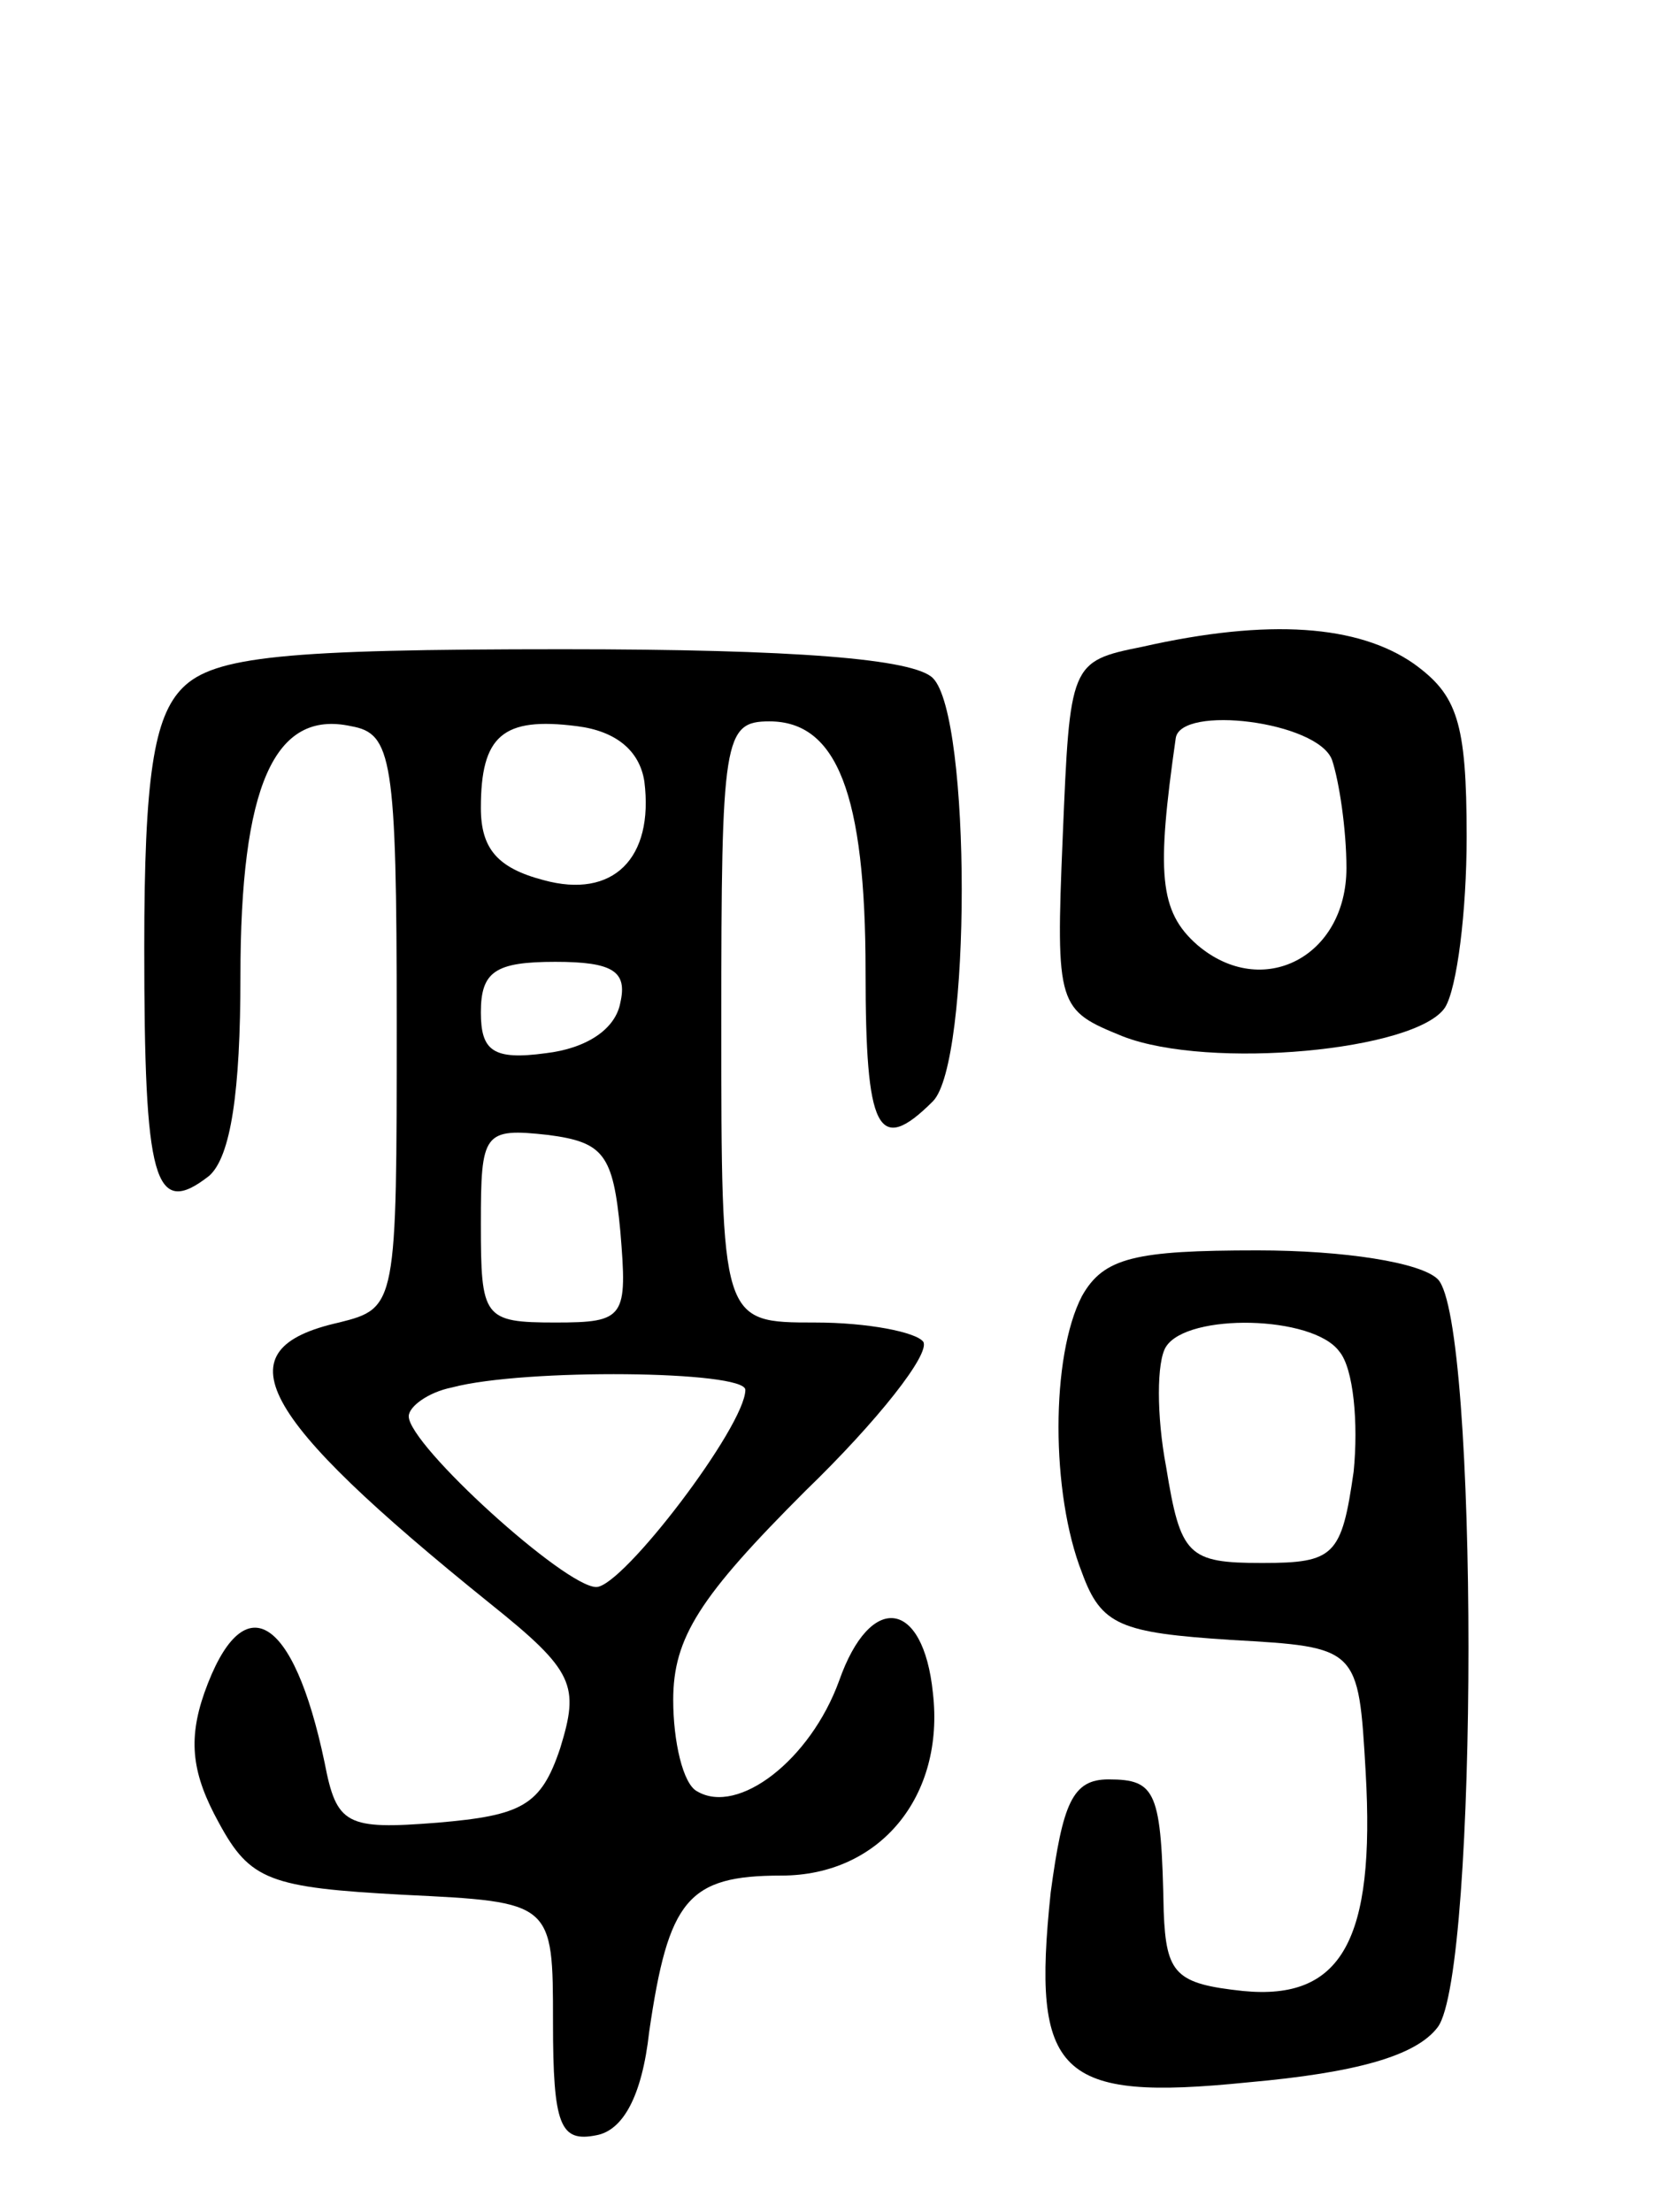 <svg version="1.0" xmlns="http://www.w3.org/2000/svg"
 width="69pt" height="92pt" viewBox="0 0 69 92"
 preserveAspectRatio="xMidYMid meet">
<g transform="translate(0,92) scale(0.1,-0.1)"
fill="#000000" stroke="none">
<path d="M475 651 c-30 -6 -30 -7 -33 -79 -3 -71 -2 -72 25 -83 36 -14 122 -6
134 12 5 8 9 40 9 71 0 48 -4 59 -22 72 -23 16 -60 19 -113 7z m79 -47 c3 -9
6 -29 6 -45 0 -37 -35 -55 -62 -32 -16 14 -17 30 -9 86 2 14 59 7 65 -9z"/>
<path d="M76 634 c-12 -12 -16 -37 -16 -108 0 -97 4 -113 27 -95 9 8 13 35 13
83 0 79 14 111 46 104 17 -3 19 -13 19 -123 0 -118 0 -119 -24 -125 -49 -11
-35 -38 63 -117 35 -28 37 -34 29 -60 -8 -24 -16 -28 -51 -31 -38 -3 -42 -1
-47 25 -13 62 -34 74 -50 29 -7 -20 -5 -34 6 -54 13 -24 21 -27 77 -30 62 -3
62 -3 62 -53 0 -43 3 -50 18 -47 11 2 19 16 22 43 8 55 16 65 55 65 41 0 68
33 63 76 -4 39 -26 42 -39 5 -12 -33 -42 -56 -59 -46 -6 3 -10 21 -10 38 0 26
11 43 55 87 30 29 52 57 49 62 -3 4 -23 8 -45 8 -39 0 -39 0 -39 125 0 118 1
125 20 125 28 0 40 -30 40 -104 0 -66 5 -77 28 -54 16 16 16 160 0 176 -8 8
-57 12 -154 12 -116 0 -145 -3 -158 -16z m192 -39 c4 -32 -13 -49 -42 -41 -19
5 -26 13 -26 30 0 30 9 38 40 34 16 -2 26 -10 28 -23z m-10 -92 c-2 -11 -14
-19 -31 -21 -22 -3 -27 1 -27 17 0 17 6 21 31 21 24 0 30 -4 27 -17z m0 -95
c3 -36 2 -38 -27 -38 -30 0 -31 2 -31 41 0 38 1 40 28 37 23 -3 27 -8 30 -40z
m52 -66 c0 -15 -51 -82 -62 -82 -13 0 -78 59 -78 71 0 4 8 10 18 12 30 8 122
7 122 -1z"/>
<path d="M450 381 c-13 -25 -13 -82 0 -115 8 -22 16 -25 62 -28 53 -3 53 -3
56 -55 4 -70 -10 -95 -51 -91 -28 3 -32 7 -33 33 -1 50 -3 55 -23 55 -15 0
-19 -10 -24 -47 -8 -76 3 -87 82 -79 45 4 70 11 79 23 17 23 17 294 0 311 -7
7 -39 12 -75 12 -51 0 -64 -3 -73 -19z m107 -23 c6 -7 8 -30 6 -50 -5 -35 -8
-38 -38 -38 -31 0 -34 3 -40 40 -4 21 -4 44 0 50 9 14 61 13 72 -2z"/>
</g>
</svg>
